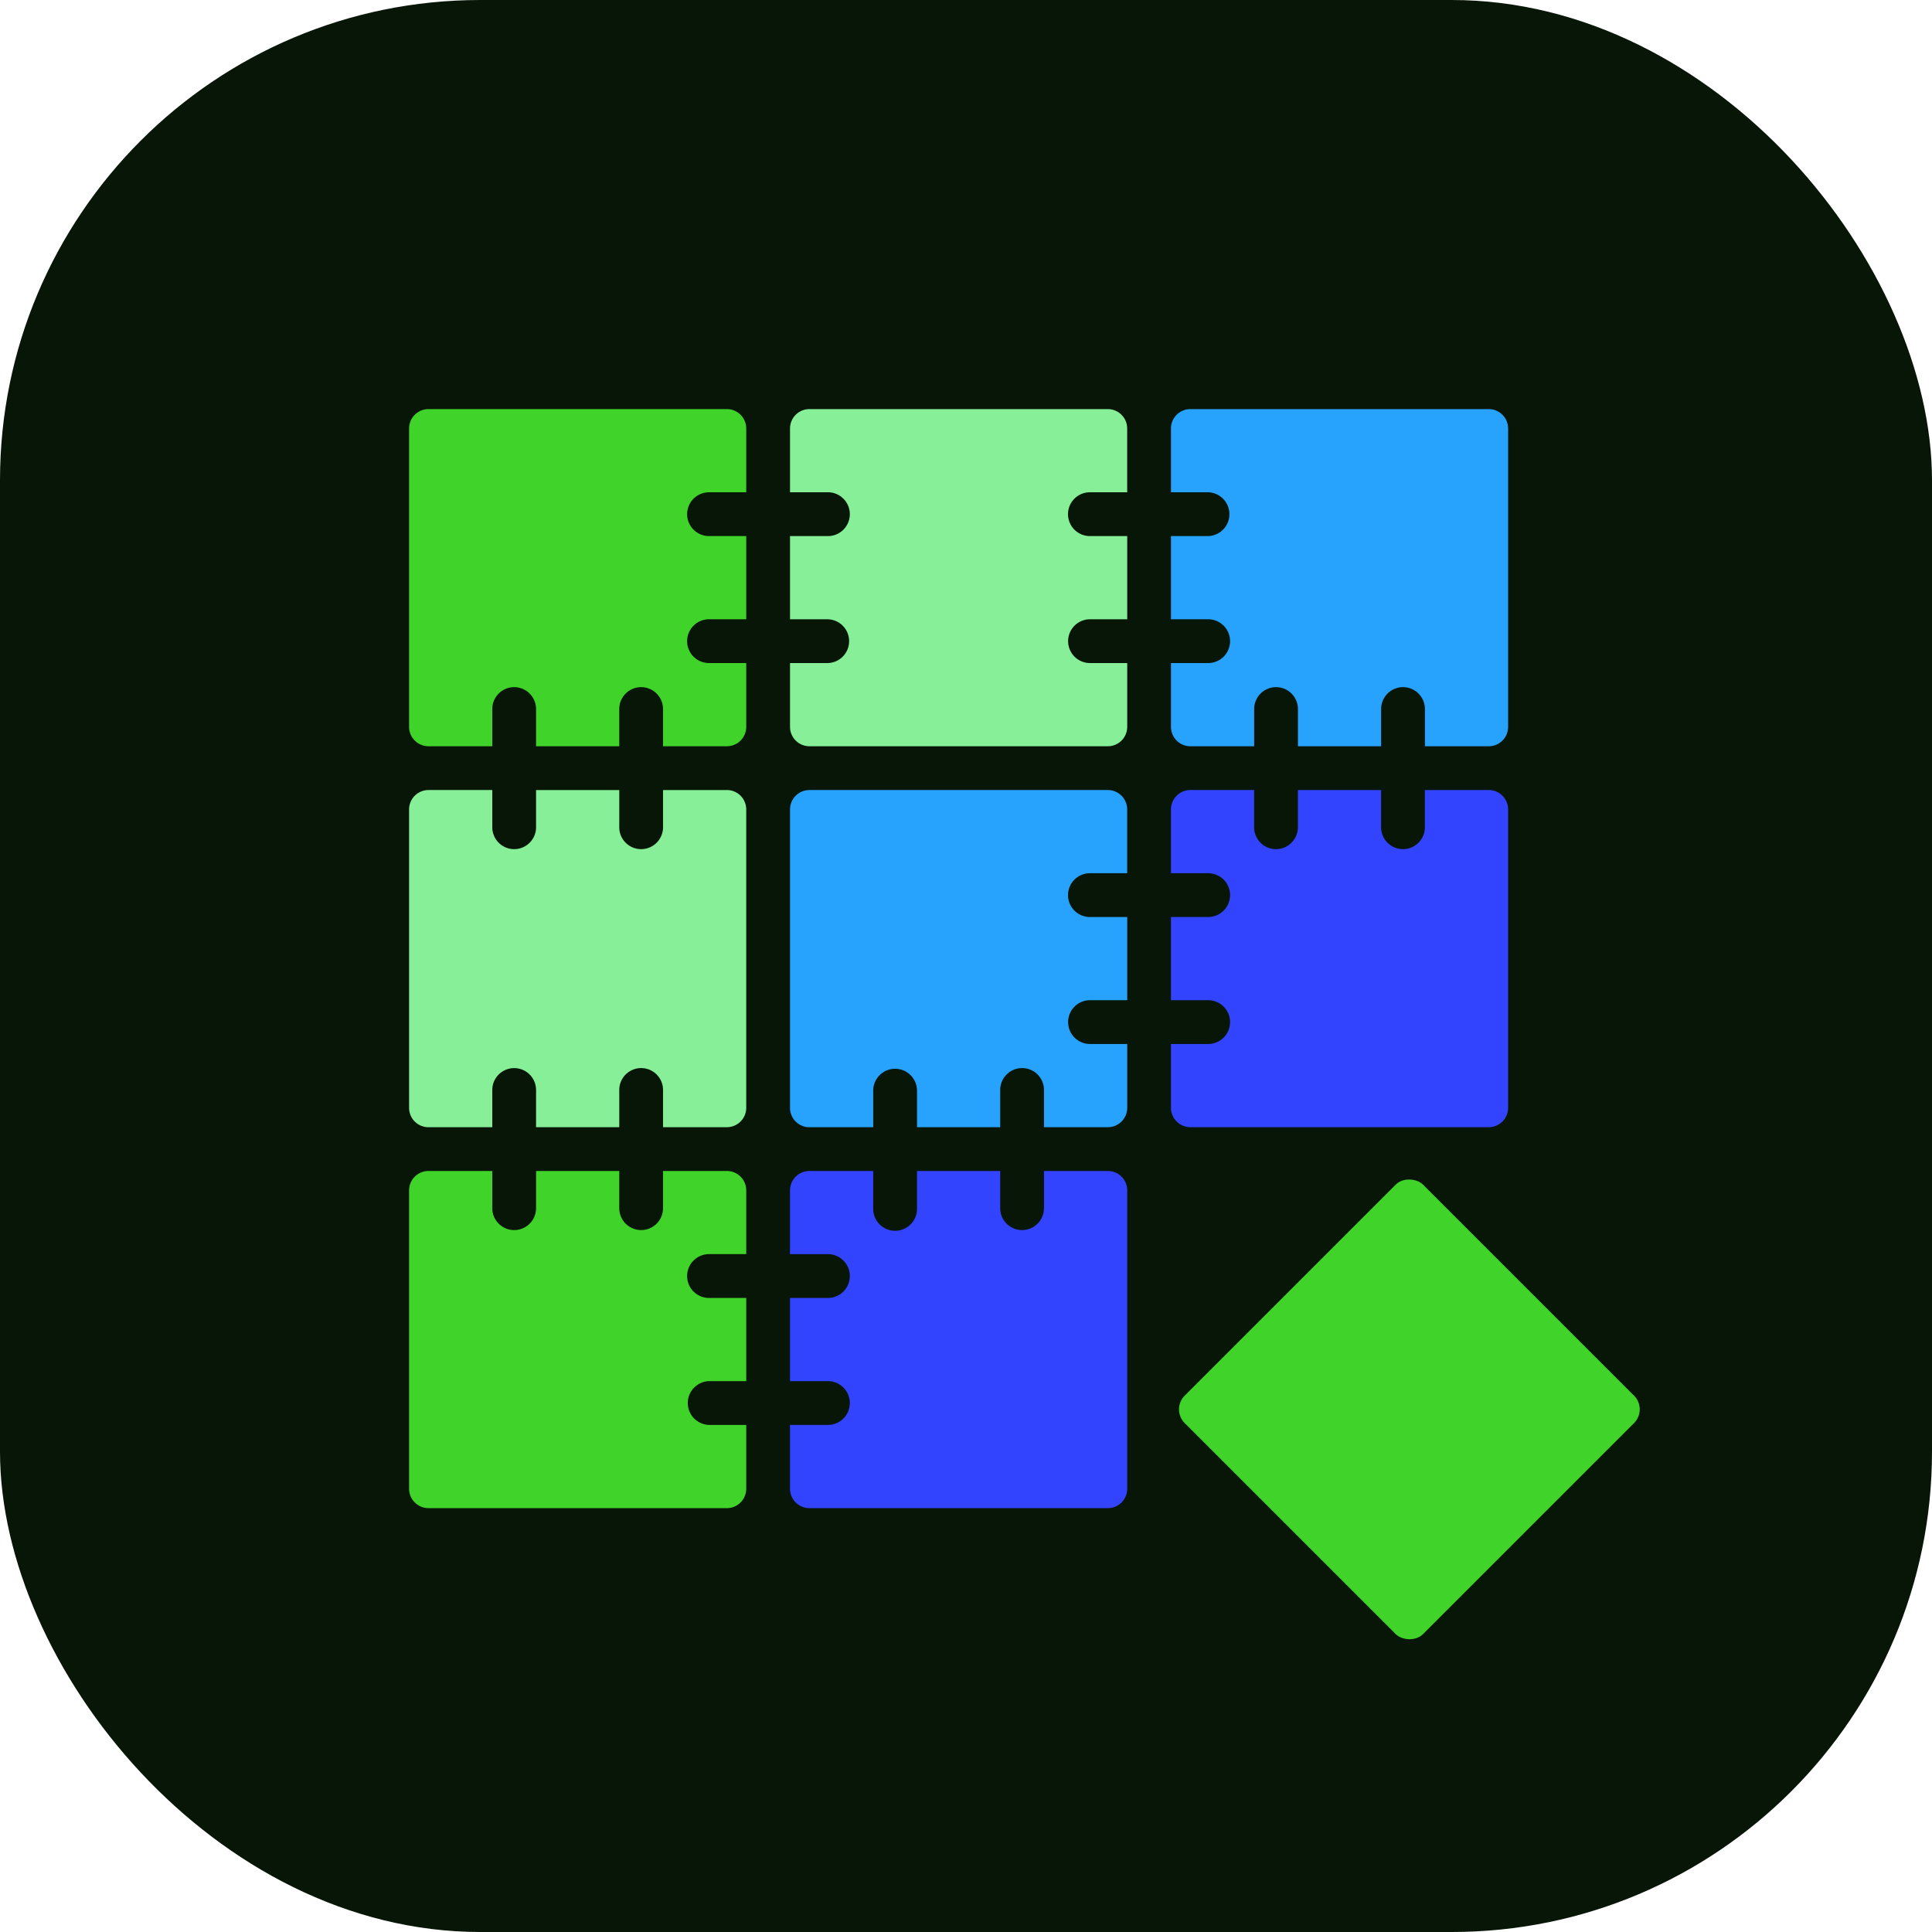 <svg id="Layer_1" data-name="Layer 1" xmlns="http://www.w3.org/2000/svg" viewBox="0 0 913.53 913.53"><defs><style>.cls-1{fill:#071607;}.cls-2{fill:#40d32a;}.cls-3{fill:#86ef97;}.cls-4{fill:#27a2fd;}.cls-5{fill:#34f;}</style></defs><rect class="cls-1" width="913.53" height="913.53" rx="227.13"/><path class="cls-2" d="M324.9,243.13a10.36,10.36,0,0,0,10.35,10.35h17.6v39.34h-17.6a10.35,10.35,0,0,0,0,20.7h17.6v30.17a9.17,9.17,0,0,1-9.17,9.17H313.51v-17.6a10.35,10.35,0,0,0-20.7,0v17.6H253.47v-17.6a10.35,10.35,0,0,0-20.7,0v17.6H202.6a9.18,9.18,0,0,1-9.17-9.17V202.61a9.17,9.17,0,0,1,9.17-9.17H343.68a9.16,9.16,0,0,1,9.17,9.17v30.16h-17.6A10.36,10.36,0,0,0,324.9,243.13Z"/><path class="cls-3" d="M505,243.13a10.35,10.35,0,0,0,10.35,10.35H533v39.34h-17.6a10.35,10.35,0,0,0,0,20.7H533v30.17a9.18,9.18,0,0,1-9.17,9.17H382.73a9.17,9.17,0,0,1-9.17-9.17V313.52h17.59a10.35,10.35,0,1,0,0-20.7H373.56V253.48h17.59a10.36,10.36,0,1,0,0-20.71H373.56V202.61a9.16,9.16,0,0,1,9.17-9.17H523.81a9.17,9.17,0,0,1,9.17,9.17v30.16h-17.6A10.35,10.35,0,0,0,505,243.13Z"/><path class="cls-4" d="M713.1,202.61V343.69a9.17,9.17,0,0,1-9.17,9.17H673.76v-17.6a10.35,10.35,0,0,0-20.7,0v17.6H613.72v-17.6a10.35,10.35,0,0,0-20.7,0v17.6H562.85a9.18,9.18,0,0,1-9.17-9.17V313.52h17.6a10.35,10.35,0,1,0,0-20.7h-17.6V253.48h17.6a10.36,10.36,0,0,0,0-20.71h-17.6V202.61a9.17,9.17,0,0,1,9.17-9.17H703.93A9.16,9.16,0,0,1,713.1,202.61Z"/><path class="cls-3" d="M352.85,382.73V523.81a9.16,9.16,0,0,1-9.17,9.17H313.51v-17.6a10.35,10.35,0,1,0-20.7,0V533H253.47v-17.6a10.35,10.35,0,0,0-20.7,0V533H202.6a9.17,9.17,0,0,1-9.17-9.17V382.73a9.18,9.18,0,0,1,9.17-9.17h30.17v17.6a10.35,10.35,0,0,0,20.7,0v-17.6h39.34v17.6a10.35,10.35,0,1,0,20.7,0v-17.6h30.17A9.17,9.17,0,0,1,352.85,382.73Z"/><path class="cls-4" d="M505,423.25a10.35,10.35,0,0,0,10.35,10.35H533v39.34h-17.6a10.35,10.35,0,0,0,0,20.7H533v30.17a9.17,9.17,0,0,1-9.17,9.17H493.64v-17.6a10.35,10.35,0,1,0-20.7,0V533H433.6v-17.6a10.36,10.36,0,0,0-20.71,0V533H382.73a9.16,9.16,0,0,1-9.17-9.17V382.73a9.17,9.17,0,0,1,9.17-9.17H523.81a9.18,9.18,0,0,1,9.17,9.17V412.9h-17.6A10.35,10.35,0,0,0,505,423.25Z"/><path class="cls-5" d="M713.1,382.73V523.81a9.16,9.16,0,0,1-9.17,9.17H562.85a9.17,9.17,0,0,1-9.17-9.17V493.64h17.6a10.35,10.35,0,1,0,0-20.7h-17.6V433.6h17.6a10.35,10.35,0,0,0,0-20.7h-17.6V382.73a9.18,9.18,0,0,1,9.17-9.17H593v17.6a10.35,10.35,0,0,0,20.7,0v-17.6h39.34v17.6a10.35,10.35,0,0,0,20.7,0v-17.6h30.17A9.17,9.17,0,0,1,713.1,382.73Z"/><path class="cls-2" d="M324.9,603.38a10.36,10.36,0,0,0,10.35,10.35h17.6v39.33h-17.6a10.36,10.36,0,0,0,0,20.71h17.6v30.17a9.17,9.17,0,0,1-9.17,9.17H202.6a9.18,9.18,0,0,1-9.17-9.17V562.86a9.17,9.17,0,0,1,9.17-9.17h30.17v17.59a10.35,10.35,0,1,0,20.7,0V553.69h39.34v17.59a10.35,10.35,0,1,0,20.7,0V553.69h30.17a9.16,9.16,0,0,1,9.17,9.17V593h-17.6A10.36,10.36,0,0,0,324.9,603.38Z"/><path class="cls-5" d="M533,562.86V703.94a9.18,9.18,0,0,1-9.17,9.17H382.73a9.17,9.17,0,0,1-9.17-9.17V673.77h17.59a10.36,10.36,0,1,0,0-20.71H373.56V613.73h17.59a10.36,10.36,0,1,0,0-20.71H373.56V562.86a9.16,9.16,0,0,1,9.17-9.17h30.16v17.59a10.36,10.36,0,1,0,20.71,0V553.69h39.34v17.59a10.35,10.35,0,1,0,20.7,0V553.69h30.17A9.17,9.17,0,0,1,533,562.86Z"/><rect class="cls-2" x="586.7" y="586.7" width="159.42" height="159.42" rx="9.17" transform="translate(-276.04 666.41) rotate(-45)"/></svg>